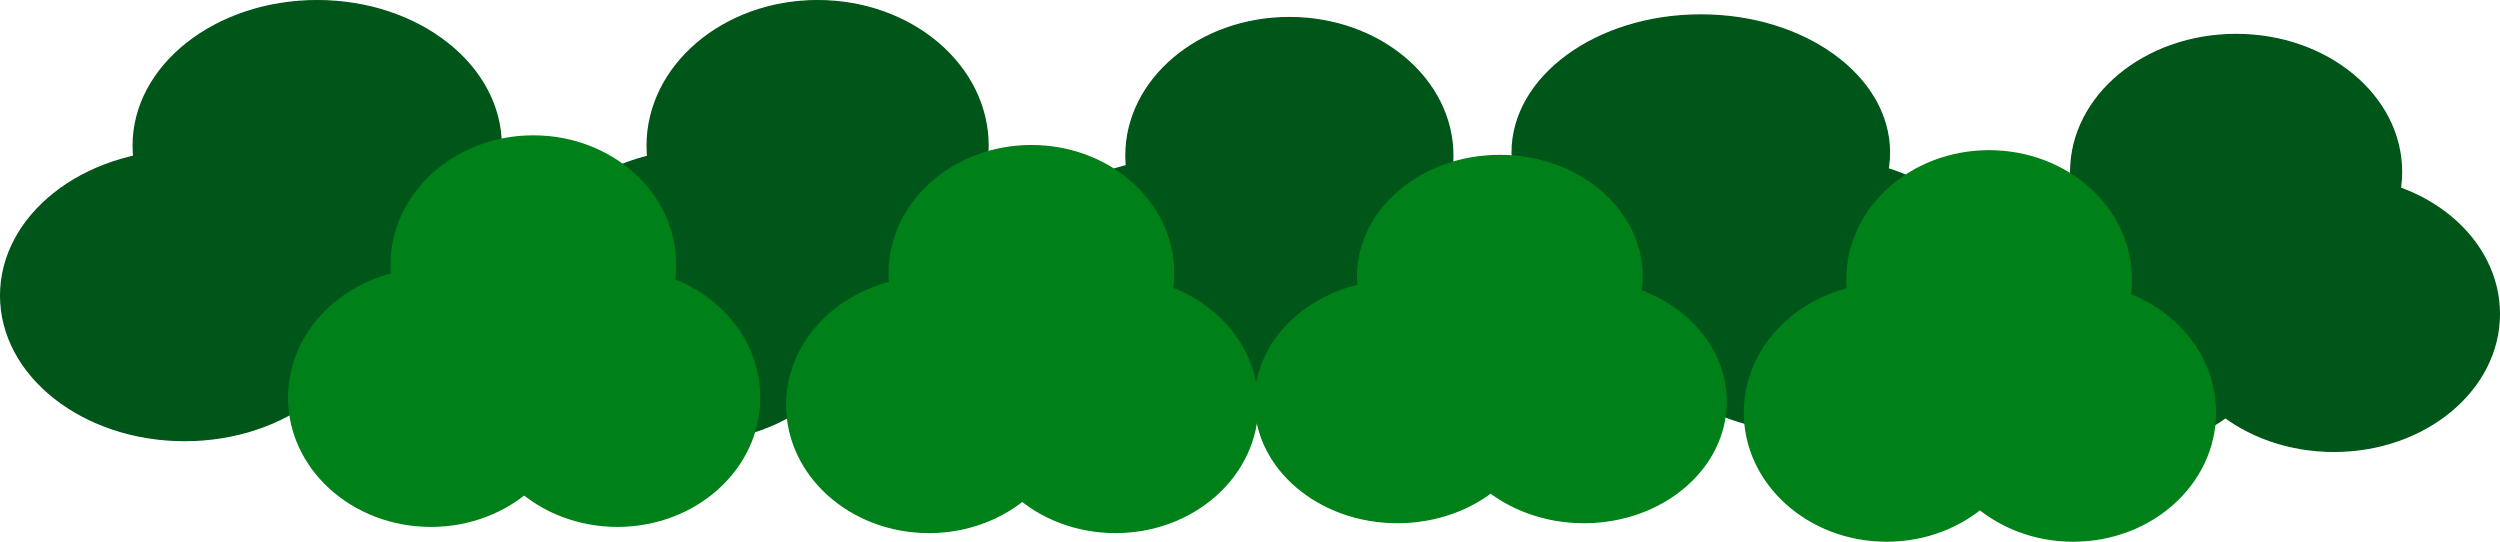 <?xml version="1.0" encoding="UTF-8"?>
<svg id="Layer_2" data-name="Layer 2" xmlns="http://www.w3.org/2000/svg" viewBox="0 0 1921.3 416.33">
  <defs>
    <style>
      .cls-1 {
        fill: #005518;
        stroke: #005518;
      }

      .cls-1, .cls-2 {
        stroke-miterlimit: 10;
      }

      .cls-2 {
        fill: #008018;
        stroke: #008018;
      }
    </style>
  </defs>
  <g id="Layer_2-2" data-name="Layer 2">
    <ellipse class="cls-1" cx="1626.92" cy="241.28" rx="127.12" ry="105.59"/>
    <ellipse class="cls-1" cx="1793.68" cy="241.28" rx="127.12" ry="105.59"/>
    <ellipse class="cls-1" cx="1718.5" cy="132.09" rx="127.12" ry="105.59"/>
    <ellipse class="cls-1" cx="1202.64" cy="226.53" rx="144.98" ry="105.71"/>
    <ellipse class="cls-1" cx="1392.83" cy="226.53" rx="144.98" ry="105.71"/>
    <ellipse class="cls-1" cx="1307.09" cy="117.21" rx="144.98" ry="105.71"/>
    <ellipse class="cls-1" cx="900.41" cy="229.28" rx="125.61" ry="106.08"/>
    <ellipse class="cls-1" cx="1065.19" cy="229.28" rx="125.61" ry="106.08"/>
    <ellipse class="cls-1" cx="990.91" cy="119.58" rx="125.61" ry="106.08"/>
    <ellipse class="cls-1" cx="141.9" cy="227.15" rx="141.4" ry="111.43"/>
    <ellipse class="cls-1" cx="327.4" cy="227.15" rx="141.4" ry="111.43"/>
    <ellipse class="cls-1" cx="243.77" cy="111.93" rx="141.4" ry="111.43"/>
    <ellipse class="cls-1" cx="533.99" cy="227.32" rx="130.99" ry="111.51"/>
    <ellipse class="cls-1" cx="705.82" cy="227.32" rx="130.99" ry="111.51"/>
    <ellipse class="cls-1" cx="628.35" cy="112.01" rx="130.99" ry="111.51"/>
    <ellipse class="cls-2" cx="331.15" cy="305.58" rx="109.29" ry="98.86"/>
    <ellipse class="cls-2" cx="474.52" cy="305.58" rx="109.29" ry="98.86"/>
    <ellipse class="cls-2" cx="409.89" cy="203.36" rx="109.29" ry="98.86"/>
    <ellipse class="cls-2" cx="1449.92" cy="316.98" rx="109.29" ry="98.85"/>
    <ellipse class="cls-2" cx="1593.29" cy="316.98" rx="109.29" ry="98.85"/>
    <ellipse class="cls-2" cx="1528.66" cy="214.76" rx="109.29" ry="98.85"/>
    <ellipse class="cls-2" cx="713.92" cy="311.22" rx="109.29" ry="97.98"/>
    <ellipse class="cls-2" cx="857.29" cy="311.22" rx="109.29" ry="97.98"/>
    <ellipse class="cls-2" cx="792.66" cy="209.9" rx="109.29" ry="97.98"/>
    <ellipse class="cls-2" cx="1073.92" cy="308.62" rx="109.29" ry="92.98"/>
    <ellipse class="cls-2" cx="1217.29" cy="308.62" rx="109.29" ry="92.98"/>
    <ellipse class="cls-2" cx="1152.66" cy="212.48" rx="109.29" ry="92.98"/>
  </g>
</svg>